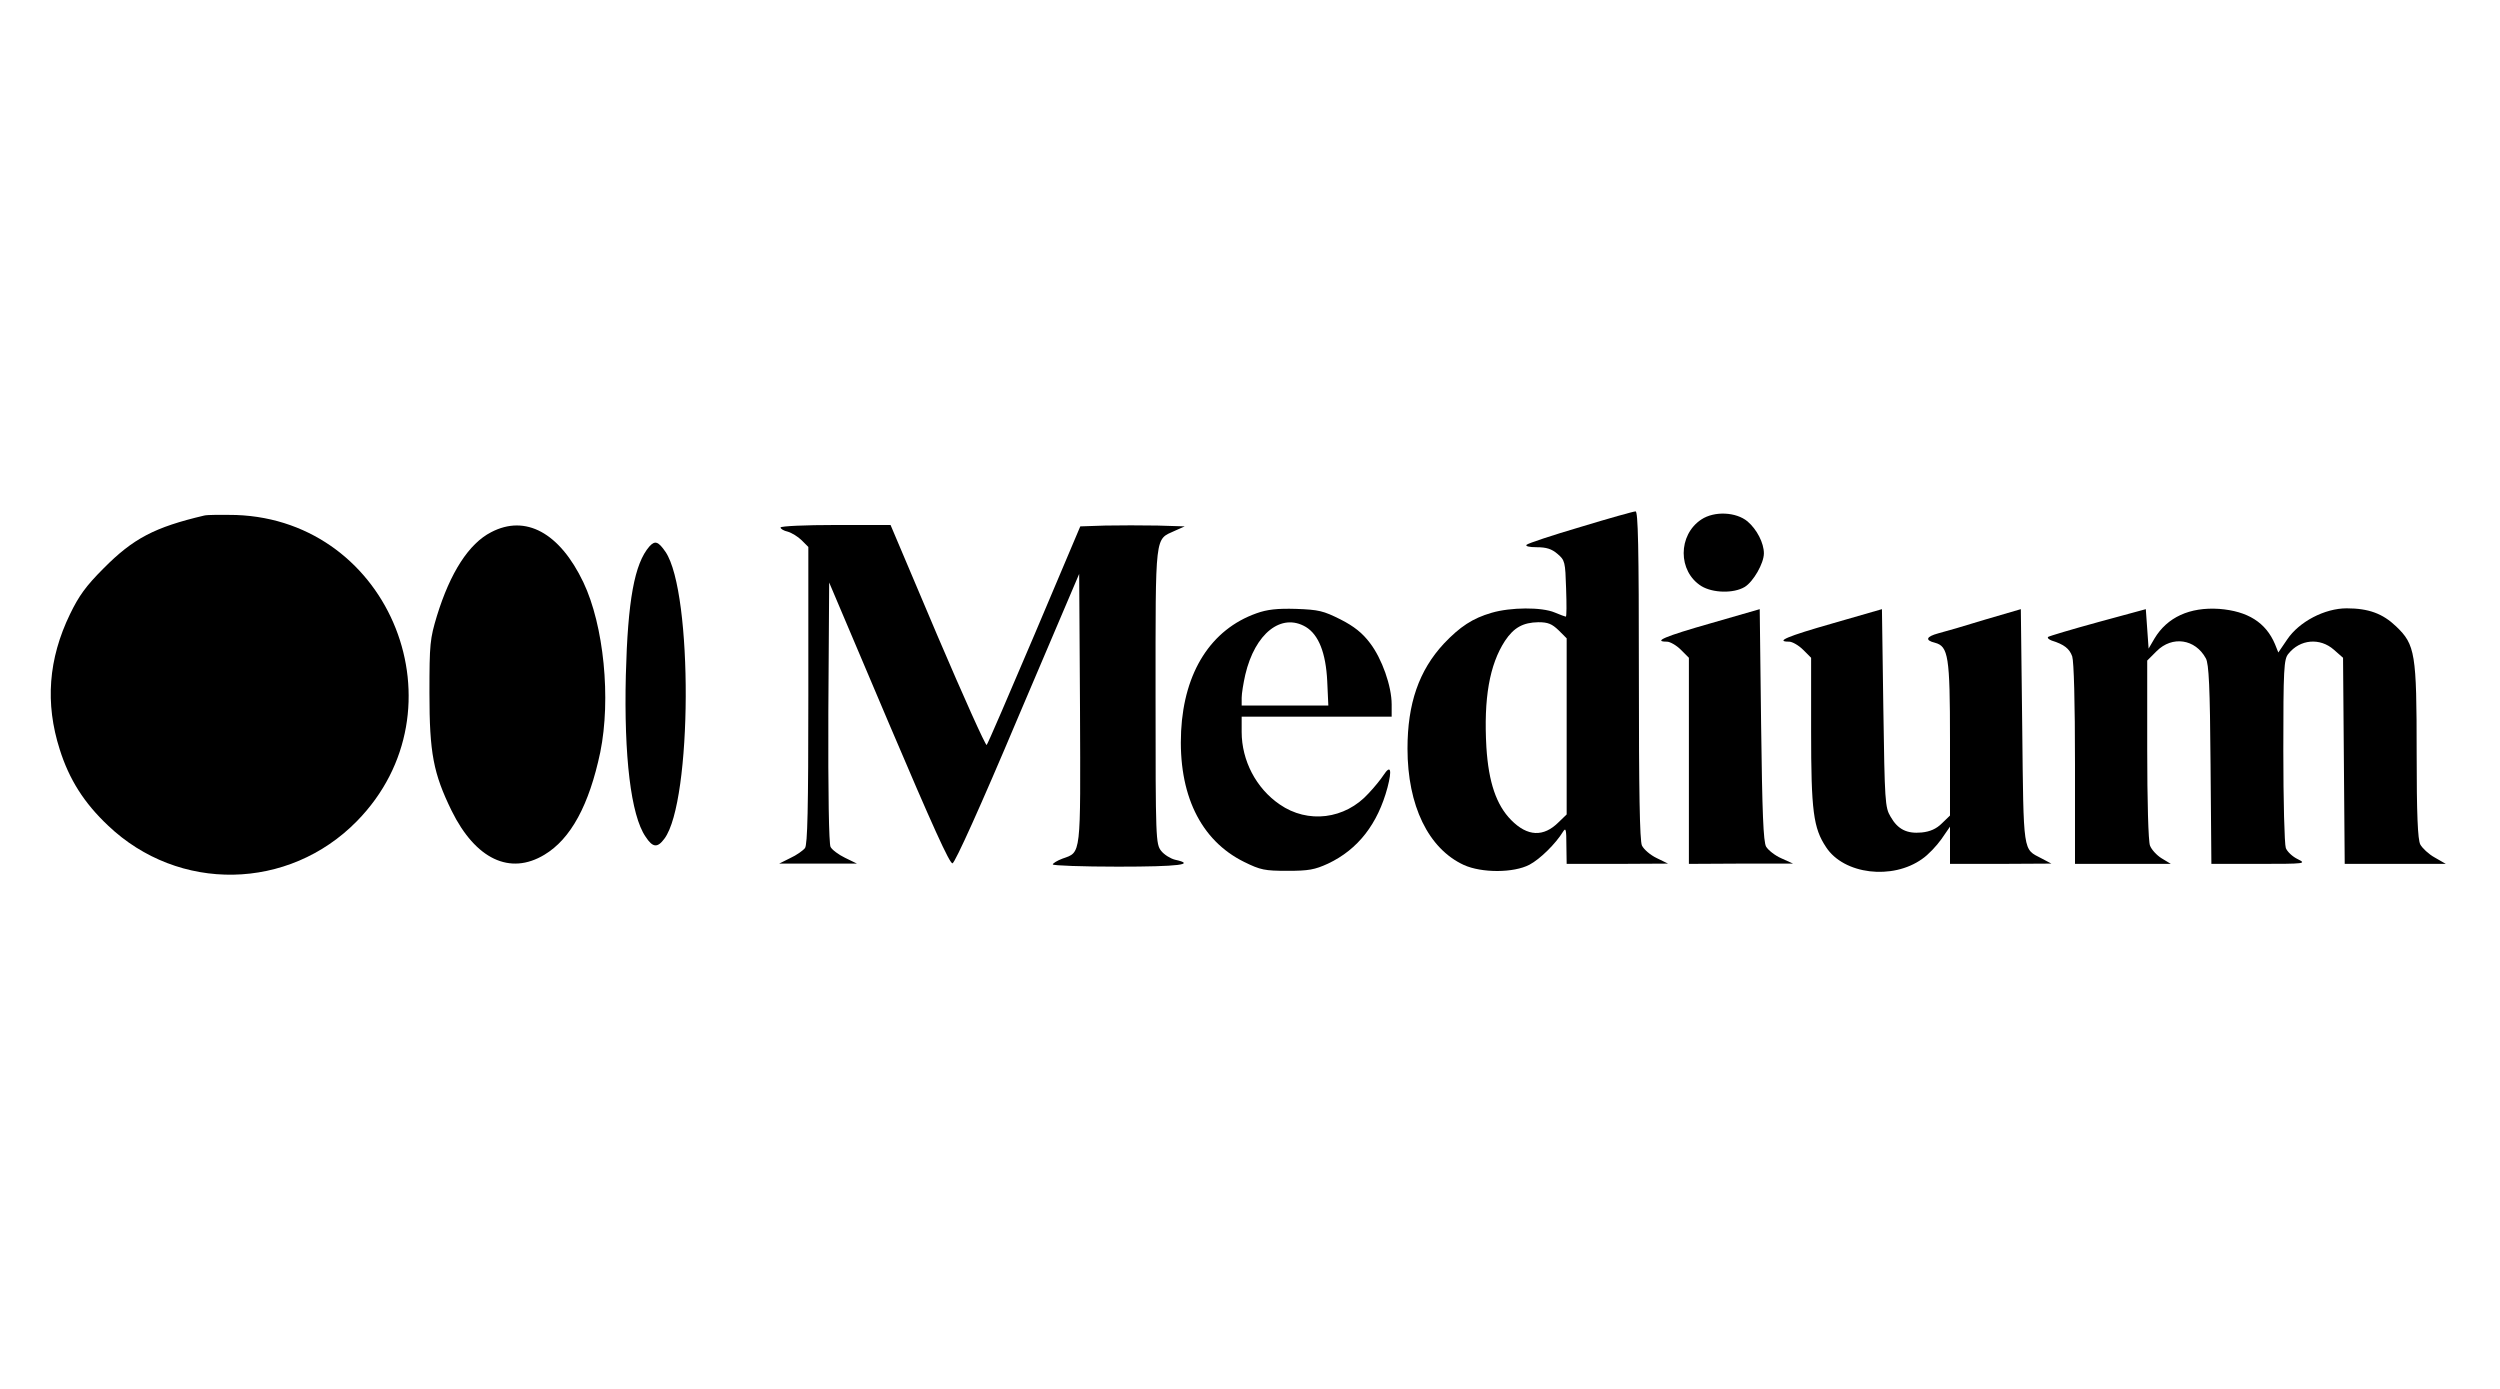 <?xml version="1.0" standalone="no"?>
<!DOCTYPE svg PUBLIC "-//W3C//DTD SVG 20010904//EN"
 "http://www.w3.org/TR/2001/REC-SVG-20010904/DTD/svg10.dtd">
<svg version="1.0" xmlns="http://www.w3.org/2000/svg"
 width="900pt" height="500pt" viewBox="0 0 900 500"
 preserveAspectRatio="xMidYMid meet">

<g transform="translate(0,500) scale(0.1,-0.1)"
fill="#000000" stroke="none">
<path d="M5690 3103 c-102 -30 -189 -59 -194 -64 -6 -5 8 -9 36 -9 35 0 54 -6
75 -24 27 -23 28 -29 31 -125 2 -56 2 -101 -1 -101 -2 0 -21 7 -40 15 -47 20
-159 19 -227 -1 -69 -20 -114 -50 -172 -111 -90 -97 -131 -216 -131 -378 0
-205 75 -360 203 -419 64 -29 179 -29 236 1 38 20 94 75 121 119 10 16 12 8
12 -48 l1 -68 183 0 182 1 -41 20 c-23 11 -46 31 -53 45 -8 18 -11 194 -11
614 0 466 -3 590 -12 589 -7 0 -96 -25 -198 -56z m-79 -372 l29 -29 0 -317 0
-317 -29 -28 c-54 -54 -112 -52 -171 8 -53 54 -81 135 -89 262 -10 176 11 297
67 383 32 48 65 66 120 67 35 0 49 -6 73 -29z"/>
<path d="M735 3144 c-178 -42 -255 -82 -362 -190 -64 -64 -89 -99 -121 -165
-78 -161 -90 -321 -37 -487 34 -108 88 -193 174 -274 254 -242 650 -235 896
16 393 401 124 1082 -435 1102 -52 1 -104 1 -115 -2z"/>
<path d="M6125 3130 c-85 -56 -85 -187 0 -240 41 -25 116 -27 156 -3 31 19 69
85 69 121 0 37 -25 86 -59 115 -41 34 -119 38 -166 7z"/>
<path d="M1768 3084 c-80 -41 -147 -145 -195 -301 -25 -83 -27 -100 -27 -278
0 -216 14 -289 80 -424 86 -174 210 -233 334 -158 95 57 161 179 201 369 39
192 13 457 -61 612 -85 178 -208 245 -332 180z"/>
<path d="M2810 3101 c0 -5 12 -12 26 -15 14 -4 37 -18 50 -31 l24 -24 0 -534
c0 -411 -3 -537 -12 -550 -7 -9 -31 -26 -53 -36 l-40 -20 140 0 140 0 -43 21
c-23 11 -47 29 -52 39 -6 11 -9 195 -8 485 l3 467 215 -507 c156 -367 219
-506 229 -504 9 2 101 205 235 523 l221 519 3 -484 c2 -536 5 -517 -63 -541
-19 -7 -35 -17 -35 -21 0 -4 106 -8 235 -8 218 0 283 8 205 25 -16 4 -39 18
-50 32 -19 25 -20 40 -20 557 0 592 -3 562 69 595 l36 16 -98 3 c-54 1 -139 1
-188 0 l-90 -3 -165 -390 c-91 -214 -168 -393 -172 -397 -4 -3 -83 173 -177
393 l-169 399 -198 0 c-109 0 -198 -4 -198 -9z"/>
<path d="M2338 3033 c-54 -62 -78 -194 -85 -464 -7 -291 18 -504 71 -581 26
-40 43 -41 68 -7 100 134 103 885 4 1032 -26 38 -38 42 -58 20z"/>
<path d="M4523 2792 c-163 -58 -260 -210 -271 -424 -11 -226 69 -393 227 -471
59 -29 74 -32 156 -32 76 0 98 4 146 26 108 51 179 143 214 274 17 65 11 83
-14 45 -9 -14 -33 -44 -54 -66 -85 -94 -219 -110 -320 -40 -85 58 -137 158
-137 261 l0 55 270 0 270 0 0 44 c0 66 -35 165 -78 221 -27 36 -57 60 -106 85
-62 31 -78 35 -160 38 -68 2 -104 -2 -143 -16z m178 -49 c46 -28 72 -93 77
-195 l4 -88 -156 0 -156 0 0 28 c0 15 6 52 13 83 35 149 130 224 218 172z"/>
<path d="M6158 2756 c-165 -47 -209 -66 -157 -66 11 0 34 -13 50 -29 l29 -29
0 -371 0 -371 188 1 187 0 -42 19 c-23 10 -47 29 -55 42 -10 18 -14 120 -18
439 l-5 416 -177 -51z"/>
<path d="M6598 2756 c-165 -47 -209 -66 -157 -66 11 0 34 -13 50 -29 l29 -29
0 -264 c0 -288 8 -349 54 -418 64 -98 239 -119 346 -42 21 14 52 47 69 71 l31
45 0 -67 0 -67 183 0 182 1 -36 19 c-67 35 -64 12 -69 475 l-5 422 -130 -38
c-71 -22 -147 -44 -167 -49 -44 -12 -49 -25 -12 -34 48 -13 54 -48 54 -349 l0
-273 -29 -28 c-20 -20 -43 -30 -73 -33 -53 -5 -86 11 -112 57 -20 33 -21 55
-26 391 l-5 356 -177 -51z"/>
<path d="M7552 2760 c-95 -26 -175 -50 -179 -53 -3 -4 3 -9 13 -13 45 -14 64
-29 74 -57 6 -19 10 -164 10 -388 l0 -359 173 0 172 0 -33 20 c-18 11 -37 32
-42 46 -6 14 -10 162 -10 346 l0 320 34 34 c56 56 139 44 177 -26 11 -19 15
-104 17 -382 l3 -358 172 0 c167 0 171 1 139 17 -19 9 -38 27 -43 40 -5 14 -9
171 -9 351 0 295 2 329 18 348 42 53 114 59 164 15 l33 -29 3 -371 3 -371 182
0 182 0 -40 23 c-22 12 -45 34 -52 47 -9 18 -13 106 -13 331 0 357 -5 388 -74
454 -48 46 -99 65 -178 65 -79 0 -171 -48 -214 -112 l-32 -47 -12 30 c-33 78
-98 119 -201 127 -106 7 -187 -30 -233 -107 l-21 -36 -5 71 -5 71 -173 -47z"/>
</g>
</svg>
